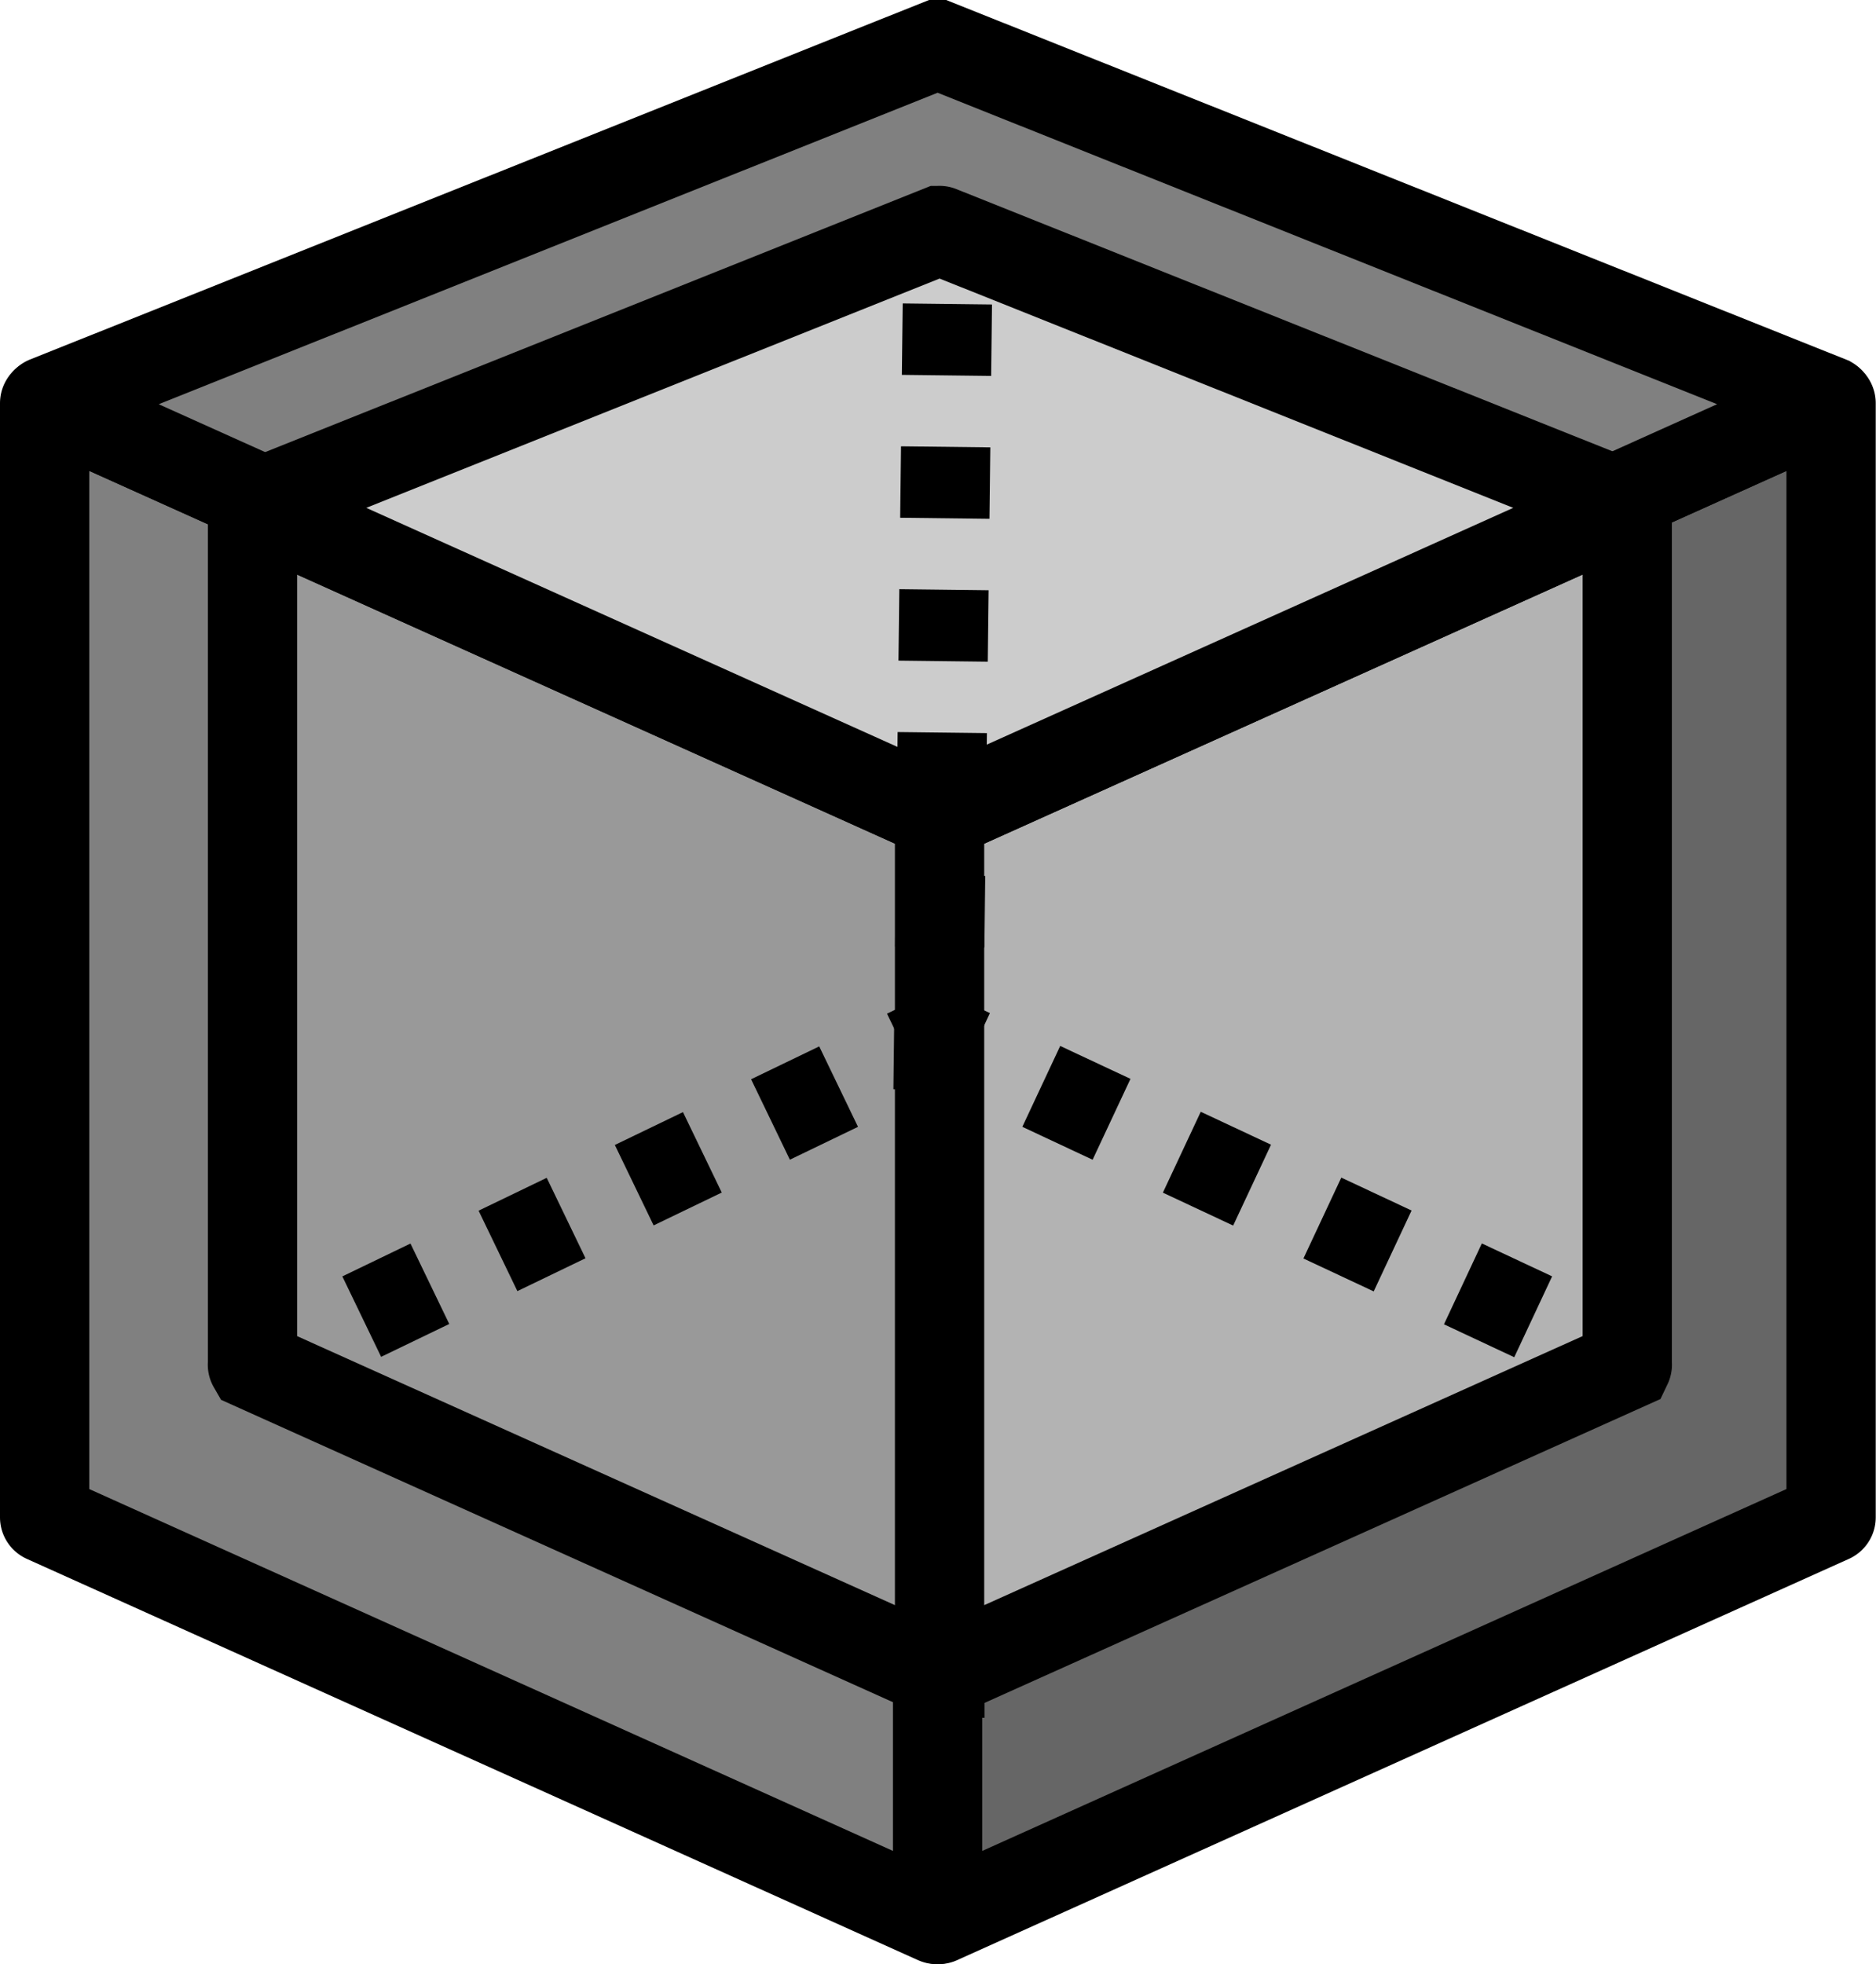 <svg xmlns="http://www.w3.org/2000/svg" viewBox="0 0 210.09 219.94"><defs><style>.cls-1{fill:gray;}.cls-1,.cls-2,.cls-3,.cls-4,.cls-5,.cls-6,.cls-7,.cls-8,.cls-9{stroke:#000;stroke-miterlimit:10;stroke-width:10px;}.cls-2{fill:#666;}.cls-3{fill:#999;}.cls-4{fill:#b3b3b3;}.cls-5{fill:#ccc;}.cls-6,.cls-7,.cls-8,.cls-9{fill:none;}.cls-7{stroke-dasharray:8.47 8.47;}.cls-8{stroke-dasharray:8.69 8.69;}.cls-9{stroke-dasharray:8;}</style></defs><g id="图层_2" data-name="图层 2"><g id="_3" data-name="3"><path class="cls-1" d="M104.86,214.93,5.06,170a.1.1,0,0,1-.06-.09V45.15a.1.1,0,0,1,.14-.09L105,90V214.84A.1.1,0,0,1,104.86,214.93Z"/><path class="cls-2" d="M105.14,214.93,205,170a.1.1,0,0,0,.06-.09V45.15a.1.1,0,0,0-.14-.09L105,90V214.84A.1.1,0,0,0,105.14,214.93Z"/><path class="cls-1" d="M5.22,44.9,105,5H105L204.87,44.9a.11.11,0,0,1,0,.19L105,90,5.21,45.09A.11.11,0,0,1,5.22,44.9Z"/><g id="in"><path class="cls-3" d="M105.11,187.42,28.28,152.85a.07.07,0,0,1,0-.07V56.72c0-.06.05-.1.1-.07l76.88,34.59v96.11A.08.08,0,0,1,105.11,187.42Z"/><path class="cls-4" d="M105.33,187.42l76.9-34.57a.08.08,0,0,0,0-.07V56.72a.07.07,0,0,0-.11-.07L105.22,91.24v96.11A.08.08,0,0,0,105.33,187.42Z"/><path class="cls-5" d="M28.4,56.53l76.79-30.71a.06.06,0,0,1,.06,0L182.1,56.53a.07.07,0,0,1,0,.14L105.22,91.24,28.4,56.67A.08.08,0,0,1,28.4,56.53Z"/><line class="cls-6" x1="29.28" y1="152.85" x2="32.88" y2="151.11"/><line class="cls-7" x1="40.51" y1="147.43" x2="97.7" y2="119.85"/><polyline class="cls-6" points="101.51 118.01 105.11 116.27 108.74 117.97"/><line class="cls-8" x1="116.61" y1="121.65" x2="175.67" y2="149.31"/><line class="cls-6" x1="179.6" y1="151.15" x2="183.23" y2="152.85"/><line class="cls-9" x1="105.05" y1="122.03" x2="106.19" y2="25.82"/></g></g></g></svg>